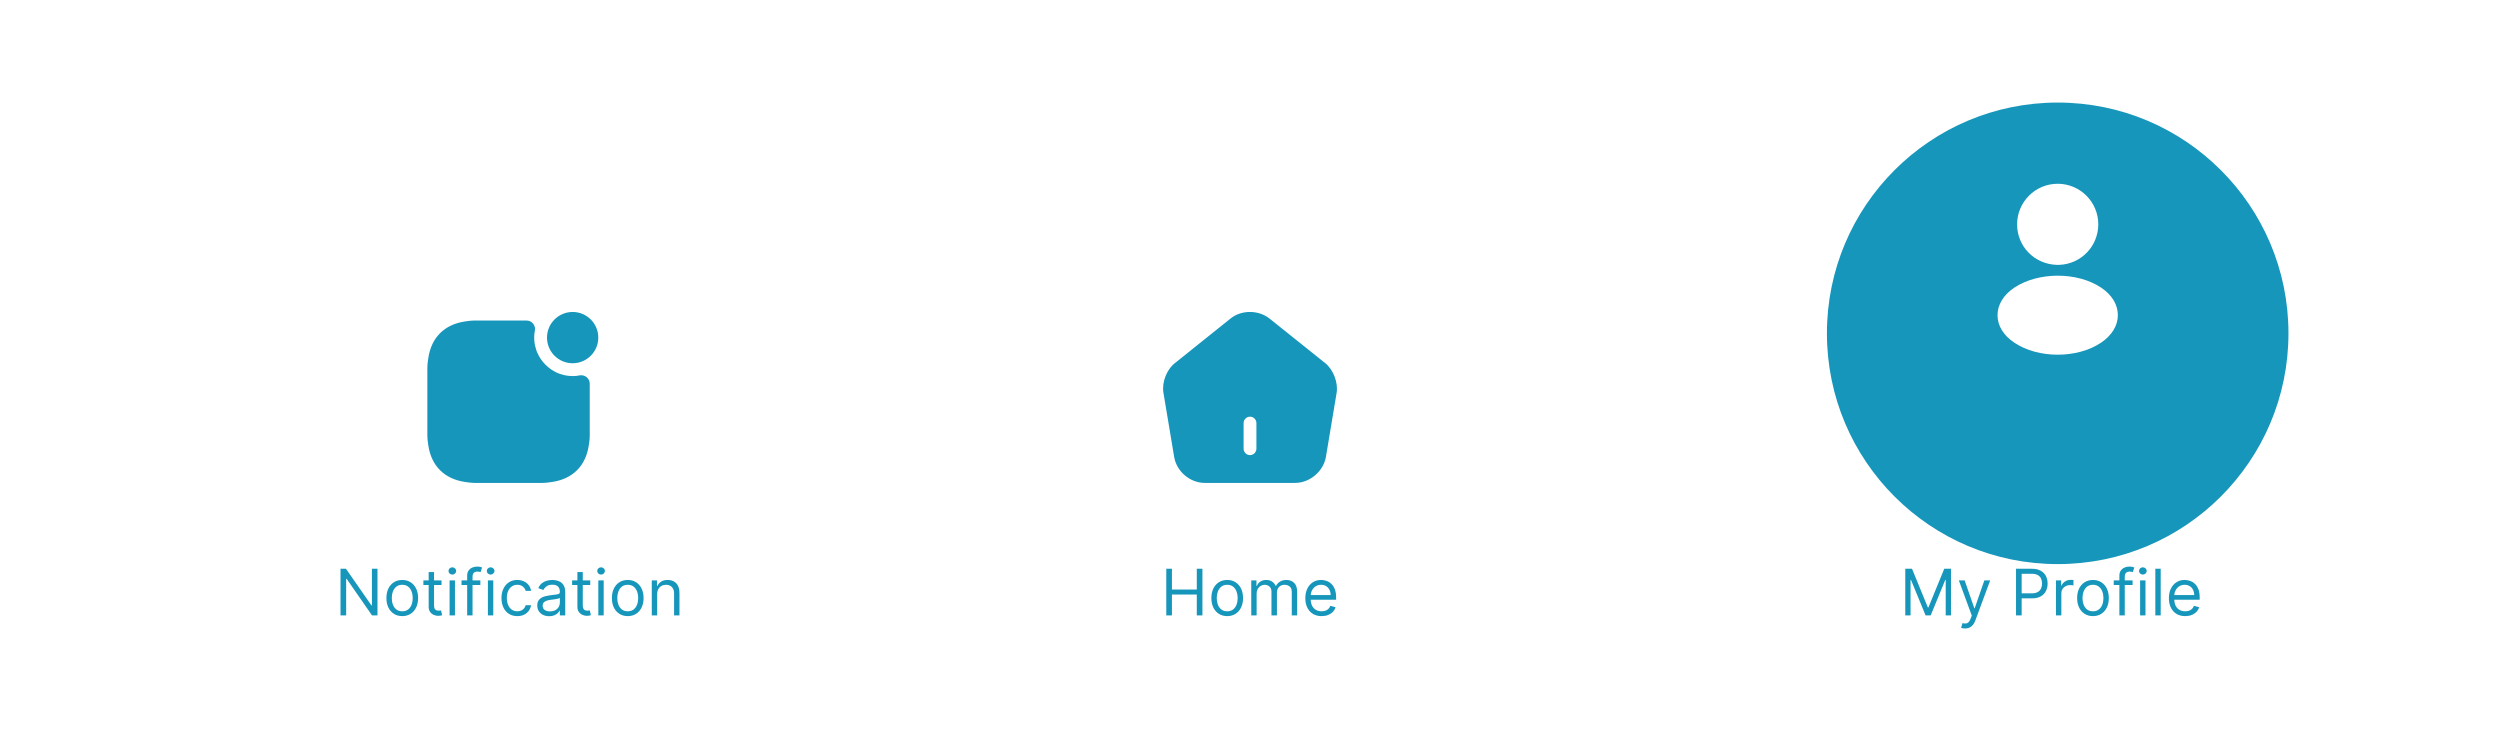 <svg width="390" height="118" viewBox="0 0 390 118" fill="none" xmlns="http://www.w3.org/2000/svg">
<rect y="39" width="390" height="79" fill="white"/>
<path d="M206.774 56.68L198.04 49.693C196.334 48.333 193.667 48.32 191.974 49.68L183.24 56.68C181.987 57.68 181.227 59.68 181.494 61.253L183.174 71.307C183.56 73.56 185.654 75.333 187.934 75.333H202.067C204.32 75.333 206.454 73.52 206.84 71.293L208.52 61.24C208.76 59.68 208 57.68 206.774 56.68ZM196 70C196 70.547 195.547 71 195 71C194.454 71 194 70.547 194 70V66C194 65.453 194.454 65 195 65C195.547 65 196 65.453 196 66V70Z" fill="#1696BB"/>
<path d="M181.94 96V88.727H182.821V91.966H186.699V88.727H187.579V96H186.699V92.747H182.821V96H181.94ZM191.445 96.114C190.952 96.114 190.52 95.996 190.149 95.762C189.779 95.528 189.491 95.2 189.282 94.778C189.076 94.357 188.973 93.865 188.973 93.301C188.973 92.733 189.076 92.237 189.282 91.813C189.491 91.389 189.779 91.06 190.149 90.826C190.52 90.592 190.952 90.474 191.445 90.474C191.937 90.474 192.368 90.592 192.737 90.826C193.109 91.06 193.398 91.389 193.604 91.813C193.812 92.237 193.916 92.733 193.916 93.301C193.916 93.865 193.812 94.357 193.604 94.778C193.398 95.2 193.109 95.528 192.737 95.762C192.368 95.996 191.937 96.114 191.445 96.114ZM191.445 95.361C191.819 95.361 192.127 95.265 192.368 95.073C192.61 94.881 192.788 94.629 192.904 94.317C193.02 94.004 193.078 93.666 193.078 93.301C193.078 92.937 193.02 92.597 192.904 92.282C192.788 91.967 192.61 91.713 192.368 91.519C192.127 91.324 191.819 91.227 191.445 91.227C191.071 91.227 190.763 91.324 190.522 91.519C190.28 91.713 190.101 91.967 189.985 92.282C189.869 92.597 189.811 92.937 189.811 93.301C189.811 93.666 189.869 94.004 189.985 94.317C190.101 94.629 190.28 94.881 190.522 95.073C190.763 95.265 191.071 95.361 191.445 95.361ZM195.196 96V90.546H196.005V91.398H196.076C196.19 91.106 196.374 90.88 196.627 90.719C196.88 90.556 197.184 90.474 197.54 90.474C197.899 90.474 198.199 90.556 198.438 90.719C198.679 90.88 198.868 91.106 199.003 91.398H199.059C199.199 91.116 199.409 90.892 199.688 90.727C199.967 90.558 200.302 90.474 200.693 90.474C201.181 90.474 201.58 90.627 201.89 90.933C202.2 91.236 202.355 91.708 202.355 92.349V96H201.517V92.349C201.517 91.947 201.407 91.659 201.187 91.487C200.966 91.314 200.707 91.227 200.409 91.227C200.025 91.227 199.728 91.343 199.517 91.575C199.307 91.805 199.201 92.096 199.201 92.449V96H198.349V92.264C198.349 91.954 198.249 91.704 198.047 91.515C197.846 91.323 197.587 91.227 197.27 91.227C197.052 91.227 196.848 91.285 196.659 91.401C196.472 91.517 196.32 91.678 196.204 91.884C196.091 92.088 196.034 92.323 196.034 92.591V96H195.196ZM206.174 96.114C205.649 96.114 205.195 95.998 204.814 95.766C204.435 95.531 204.143 95.204 203.937 94.785C203.733 94.364 203.631 93.874 203.631 93.315C203.631 92.757 203.733 92.264 203.937 91.838C204.143 91.41 204.429 91.076 204.796 90.837C205.166 90.595 205.596 90.474 206.089 90.474C206.373 90.474 206.653 90.522 206.93 90.617C207.207 90.711 207.46 90.865 207.687 91.078C207.914 91.289 208.095 91.568 208.23 91.916C208.365 92.264 208.433 92.693 208.433 93.202V93.557H204.228V92.832H207.58C207.58 92.525 207.519 92.25 207.396 92.008C207.275 91.767 207.102 91.576 206.877 91.437C206.655 91.297 206.392 91.227 206.089 91.227C205.755 91.227 205.466 91.31 205.222 91.476C204.981 91.639 204.795 91.852 204.665 92.115C204.535 92.378 204.47 92.66 204.47 92.96V93.443C204.47 93.855 204.541 94.204 204.683 94.491C204.827 94.775 205.027 94.992 205.283 95.141C205.538 95.287 205.836 95.361 206.174 95.361C206.394 95.361 206.593 95.33 206.771 95.269C206.951 95.204 207.106 95.11 207.236 94.984C207.366 94.856 207.467 94.698 207.538 94.508L208.347 94.736C208.262 95.01 208.119 95.252 207.918 95.46C207.716 95.666 207.468 95.827 207.172 95.943C206.876 96.057 206.543 96.114 206.174 96.114Z" fill="#1696BB"/>
<path d="M58.887 88.727V96H58.035L54.072 90.29H54.001V96H53.12V88.727H53.972L57.95 94.452H58.02V88.727H58.887ZM62.752 96.114C62.259 96.114 61.827 95.996 61.455 95.762C61.086 95.528 60.797 95.2 60.589 94.778C60.383 94.357 60.28 93.865 60.28 93.301C60.28 92.733 60.383 92.237 60.589 91.813C60.797 91.389 61.086 91.06 61.455 90.826C61.827 90.592 62.259 90.474 62.752 90.474C63.244 90.474 63.675 90.592 64.044 90.826C64.416 91.06 64.705 91.389 64.911 91.813C65.119 92.237 65.223 92.733 65.223 93.301C65.223 93.865 65.119 94.357 64.911 94.778C64.705 95.2 64.416 95.528 64.044 95.762C63.675 95.996 63.244 96.114 62.752 96.114ZM62.752 95.361C63.126 95.361 63.433 95.265 63.675 95.073C63.916 94.881 64.095 94.629 64.211 94.317C64.327 94.004 64.385 93.666 64.385 93.301C64.385 92.937 64.327 92.597 64.211 92.282C64.095 91.967 63.916 91.713 63.675 91.519C63.433 91.324 63.126 91.227 62.752 91.227C62.377 91.227 62.07 91.324 61.828 91.519C61.587 91.713 61.408 91.967 61.292 92.282C61.176 92.597 61.118 92.937 61.118 93.301C61.118 93.666 61.176 94.004 61.292 94.317C61.408 94.629 61.587 94.881 61.828 95.073C62.07 95.265 62.377 95.361 62.752 95.361ZM68.875 90.546V91.256H66.048V90.546H68.875ZM66.872 89.239H67.71V94.438C67.71 94.674 67.744 94.852 67.813 94.97C67.884 95.086 67.974 95.164 68.083 95.204C68.194 95.242 68.311 95.261 68.434 95.261C68.526 95.261 68.602 95.257 68.662 95.247C68.721 95.235 68.768 95.226 68.803 95.219L68.974 95.972C68.917 95.993 68.838 96.014 68.736 96.035C68.634 96.059 68.505 96.071 68.349 96.071C68.112 96.071 67.88 96.02 67.653 95.918C67.428 95.817 67.241 95.662 67.092 95.453C66.945 95.245 66.872 94.982 66.872 94.665V89.239ZM70.135 96V90.546H70.973V96H70.135ZM70.561 89.636C70.398 89.636 70.257 89.581 70.139 89.469C70.023 89.358 69.965 89.224 69.965 89.068C69.965 88.912 70.023 88.778 70.139 88.667C70.257 88.556 70.398 88.5 70.561 88.5C70.725 88.5 70.864 88.556 70.98 88.667C71.099 88.778 71.158 88.912 71.158 89.068C71.158 89.224 71.099 89.358 70.98 89.469C70.864 89.581 70.725 89.636 70.561 89.636ZM74.937 90.546V91.256H71.997V90.546H74.937ZM72.878 96V89.793C72.878 89.48 72.951 89.22 73.098 89.011C73.245 88.803 73.435 88.647 73.669 88.543C73.904 88.438 74.151 88.386 74.412 88.386C74.618 88.386 74.786 88.403 74.916 88.436C75.046 88.469 75.143 88.5 75.207 88.528L74.966 89.253C74.923 89.239 74.864 89.221 74.788 89.2C74.715 89.178 74.618 89.168 74.497 89.168C74.22 89.168 74.02 89.237 73.897 89.377C73.776 89.517 73.716 89.722 73.716 89.992V96H72.878ZM76.112 96V90.546H76.95V96H76.112ZM76.538 89.636C76.375 89.636 76.234 89.581 76.115 89.469C75.999 89.358 75.941 89.224 75.941 89.068C75.941 88.912 75.999 88.778 76.115 88.667C76.234 88.556 76.375 88.5 76.538 88.5C76.701 88.5 76.841 88.556 76.957 88.667C77.075 88.778 77.135 88.912 77.135 89.068C77.135 89.224 77.075 89.358 76.957 89.469C76.841 89.581 76.701 89.636 76.538 89.636ZM80.701 96.114C80.189 96.114 79.749 95.993 79.38 95.751C79.01 95.51 78.726 95.177 78.527 94.754C78.329 94.33 78.229 93.846 78.229 93.301C78.229 92.747 78.331 92.258 78.534 91.835C78.74 91.408 79.027 91.076 79.394 90.837C79.763 90.595 80.194 90.474 80.686 90.474C81.07 90.474 81.416 90.546 81.724 90.688C82.031 90.829 82.283 91.028 82.48 91.284C82.676 91.54 82.798 91.838 82.846 92.179H82.007C81.944 91.93 81.802 91.71 81.581 91.519C81.364 91.324 81.07 91.227 80.701 91.227C80.374 91.227 80.088 91.312 79.841 91.483C79.597 91.651 79.407 91.889 79.27 92.197C79.135 92.502 79.067 92.861 79.067 93.273C79.067 93.694 79.133 94.061 79.266 94.374C79.401 94.686 79.59 94.929 79.834 95.102C80.081 95.274 80.369 95.361 80.701 95.361C80.918 95.361 81.116 95.323 81.294 95.247C81.471 95.171 81.622 95.062 81.745 94.921C81.868 94.778 81.956 94.608 82.007 94.409H82.846C82.798 94.731 82.681 95.021 82.494 95.279C82.309 95.535 82.064 95.738 81.759 95.89C81.456 96.039 81.103 96.114 80.701 96.114ZM85.676 96.128C85.33 96.128 85.016 96.063 84.735 95.933C84.453 95.8 84.229 95.609 84.064 95.361C83.898 95.11 83.815 94.807 83.815 94.452C83.815 94.139 83.877 93.886 84 93.692C84.123 93.495 84.287 93.341 84.493 93.23C84.699 93.119 84.927 93.036 85.175 92.981C85.426 92.925 85.678 92.88 85.932 92.847C86.263 92.804 86.532 92.772 86.738 92.751C86.946 92.727 87.097 92.688 87.192 92.633C87.289 92.579 87.338 92.484 87.338 92.349V92.321C87.338 91.971 87.242 91.698 87.05 91.504C86.861 91.31 86.573 91.213 86.187 91.213C85.787 91.213 85.474 91.301 85.246 91.476C85.019 91.651 84.859 91.838 84.767 92.037L83.971 91.753C84.113 91.421 84.303 91.163 84.54 90.979C84.779 90.792 85.039 90.662 85.321 90.588C85.605 90.512 85.884 90.474 86.159 90.474C86.334 90.474 86.535 90.496 86.763 90.538C86.992 90.579 87.213 90.663 87.427 90.79C87.642 90.918 87.821 91.111 87.963 91.369C88.105 91.627 88.176 91.973 88.176 92.406V96H87.338V95.261H87.295C87.238 95.38 87.144 95.506 87.011 95.641C86.879 95.776 86.702 95.891 86.482 95.986C86.262 96.081 85.993 96.128 85.676 96.128ZM85.804 95.375C86.135 95.375 86.415 95.31 86.642 95.18C86.871 95.049 87.044 94.881 87.16 94.675C87.279 94.469 87.338 94.253 87.338 94.026V93.258C87.302 93.301 87.224 93.34 87.103 93.376C86.985 93.409 86.848 93.438 86.692 93.465C86.538 93.488 86.387 93.51 86.24 93.528C86.096 93.545 85.979 93.559 85.889 93.571C85.671 93.599 85.468 93.646 85.278 93.71C85.091 93.771 84.94 93.865 84.824 93.99C84.71 94.113 84.653 94.281 84.653 94.494C84.653 94.785 84.761 95.006 84.976 95.155C85.194 95.302 85.47 95.375 85.804 95.375ZM92.078 90.546V91.256H89.251V90.546H92.078ZM90.075 89.239H90.913V94.438C90.913 94.674 90.947 94.852 91.016 94.97C91.087 95.086 91.177 95.164 91.286 95.204C91.397 95.242 91.514 95.261 91.637 95.261C91.73 95.261 91.805 95.257 91.865 95.247C91.924 95.235 91.971 95.226 92.007 95.219L92.177 95.972C92.12 95.993 92.041 96.014 91.939 96.035C91.837 96.059 91.708 96.071 91.552 96.071C91.315 96.071 91.083 96.02 90.856 95.918C90.631 95.817 90.444 95.662 90.295 95.453C90.148 95.245 90.075 94.982 90.075 94.665V89.239ZM93.338 96V90.546H94.176V96H93.338ZM93.764 89.636C93.601 89.636 93.46 89.581 93.342 89.469C93.226 89.358 93.168 89.224 93.168 89.068C93.168 88.912 93.226 88.778 93.342 88.667C93.46 88.556 93.601 88.5 93.764 88.5C93.928 88.5 94.067 88.556 94.183 88.667C94.302 88.778 94.361 88.912 94.361 89.068C94.361 89.224 94.302 89.358 94.183 89.469C94.067 89.581 93.928 89.636 93.764 89.636ZM97.927 96.114C97.435 96.114 97.003 95.996 96.631 95.762C96.262 95.528 95.973 95.2 95.765 94.778C95.559 94.357 95.456 93.865 95.456 93.301C95.456 92.733 95.559 92.237 95.765 91.813C95.973 91.389 96.262 91.06 96.631 90.826C97.003 90.592 97.435 90.474 97.927 90.474C98.42 90.474 98.851 90.592 99.22 90.826C99.592 91.06 99.88 91.389 100.086 91.813C100.295 92.237 100.399 92.733 100.399 93.301C100.399 93.865 100.295 94.357 100.086 94.778C99.88 95.2 99.592 95.528 99.22 95.762C98.851 95.996 98.42 96.114 97.927 96.114ZM97.927 95.361C98.301 95.361 98.609 95.265 98.851 95.073C99.092 94.881 99.271 94.629 99.387 94.317C99.503 94.004 99.561 93.666 99.561 93.301C99.561 92.937 99.503 92.597 99.387 92.282C99.271 91.967 99.092 91.713 98.851 91.519C98.609 91.324 98.301 91.227 97.927 91.227C97.553 91.227 97.246 91.324 97.004 91.519C96.763 91.713 96.584 91.967 96.468 92.282C96.352 92.597 96.294 92.937 96.294 93.301C96.294 93.666 96.352 94.004 96.468 94.317C96.584 94.629 96.763 94.881 97.004 95.073C97.246 95.265 97.553 95.361 97.927 95.361ZM102.516 92.719V96H101.678V90.546H102.488V91.398H102.559C102.687 91.121 102.881 90.898 103.141 90.73C103.402 90.56 103.738 90.474 104.15 90.474C104.519 90.474 104.842 90.55 105.119 90.702C105.396 90.851 105.612 91.078 105.766 91.383C105.919 91.687 105.996 92.07 105.996 92.534V96H105.158V92.591C105.158 92.162 105.047 91.829 104.824 91.59C104.602 91.348 104.297 91.227 103.908 91.227C103.641 91.227 103.402 91.285 103.191 91.401C102.983 91.517 102.818 91.687 102.697 91.909C102.577 92.132 102.516 92.401 102.516 92.719Z" fill="#1696BB"/>
<path d="M89.333 56.667C91.542 56.667 93.333 54.876 93.333 52.667C93.333 50.458 91.542 48.667 89.333 48.667C87.124 48.667 85.333 50.458 85.333 52.667C85.333 54.876 87.124 56.667 89.333 56.667Z" fill="#1696BB"/>
<path d="M92 59.867V67.973C92 68.16 91.987 68.347 91.974 68.52C91.96 68.68 91.947 68.827 91.92 68.987C91.907 69.147 91.88 69.307 91.854 69.453C91.387 72.68 89.334 74.72 86.12 75.187C85.974 75.213 85.814 75.24 85.654 75.253C85.494 75.28 85.347 75.293 85.187 75.307C85.014 75.32 84.827 75.333 84.64 75.333H74.027C73.84 75.333 73.654 75.32 73.48 75.307C73.32 75.293 73.174 75.28 73.014 75.253C72.854 75.24 72.694 75.213 72.547 75.187C69.334 74.72 67.28 72.68 66.814 69.453C66.787 69.307 66.76 69.147 66.747 68.987C66.72 68.827 66.707 68.68 66.694 68.52C66.68 68.347 66.667 68.16 66.667 67.973V57.36C66.667 57.173 66.68 56.987 66.694 56.813C66.707 56.653 66.72 56.507 66.747 56.347C66.76 56.187 66.787 56.027 66.814 55.88C67.28 52.653 69.334 50.613 72.547 50.147C72.694 50.12 72.854 50.093 73.014 50.08C73.174 50.053 73.32 50.04 73.48 50.027C73.654 50.013 73.84 50 74.027 50H82.134C82.987 50 83.6 50.773 83.44 51.6C83.44 51.627 83.427 51.653 83.427 51.68C83.4 51.813 83.387 51.947 83.36 52.093C83.307 52.653 83.334 53.253 83.454 53.867C83.494 54.027 83.52 54.16 83.574 54.307C83.68 54.747 83.854 55.16 84.08 55.547C84.16 55.707 84.267 55.867 84.36 56.013C84.8 56.653 85.347 57.2 85.987 57.64C86.134 57.733 86.294 57.84 86.454 57.92C86.84 58.147 87.254 58.32 87.694 58.427C87.84 58.48 87.974 58.507 88.134 58.547C88.747 58.667 89.347 58.693 89.907 58.64C90.054 58.613 90.187 58.6 90.32 58.573C90.347 58.573 90.374 58.56 90.4 58.56C91.227 58.4 92 59.013 92 59.867Z" fill="#1696BB"/>
<path d="M297.223 88.727H298.275L300.746 94.764H300.831L303.303 88.727H304.354V96H303.53V90.474H303.459L301.187 96H300.391L298.118 90.474H298.047V96H297.223V88.727ZM306.546 98.046C306.404 98.046 306.277 98.034 306.166 98.01C306.055 97.989 305.978 97.967 305.935 97.946L306.148 97.207C306.352 97.26 306.532 97.278 306.688 97.264C306.844 97.25 306.983 97.18 307.104 97.055C307.227 96.932 307.339 96.731 307.441 96.454L307.597 96.028L305.58 90.546H306.489L307.995 94.892H308.052L309.557 90.546H310.467L308.151 96.796C308.047 97.077 307.918 97.31 307.764 97.495C307.61 97.682 307.431 97.82 307.228 97.91C307.027 98.001 306.799 98.046 306.546 98.046ZM314.499 96V88.727H316.956C317.527 88.727 317.993 88.83 318.355 89.036C318.72 89.24 318.99 89.516 319.165 89.864C319.34 90.212 319.428 90.6 319.428 91.028C319.428 91.457 319.34 91.846 319.165 92.197C318.992 92.547 318.725 92.826 318.362 93.035C318 93.241 317.536 93.344 316.97 93.344H315.209V92.562H316.942C317.333 92.562 317.646 92.495 317.883 92.36C318.12 92.225 318.291 92.043 318.398 91.813C318.507 91.581 318.561 91.32 318.561 91.028C318.561 90.737 318.507 90.477 318.398 90.247C318.291 90.017 318.119 89.838 317.88 89.707C317.64 89.575 317.323 89.508 316.928 89.508H315.38V96H314.499ZM320.733 96V90.546H321.543V91.369H321.599C321.699 91.099 321.879 90.88 322.139 90.712C322.4 90.544 322.693 90.46 323.02 90.46C323.081 90.46 323.158 90.461 323.251 90.464C323.343 90.466 323.413 90.47 323.46 90.474V91.327C323.432 91.32 323.367 91.309 323.265 91.295C323.165 91.278 323.06 91.27 322.949 91.27C322.684 91.27 322.447 91.326 322.239 91.437C322.033 91.546 321.869 91.697 321.748 91.891C321.63 92.083 321.571 92.302 321.571 92.548V96H320.733ZM326.503 96.114C326.011 96.114 325.579 95.996 325.207 95.762C324.838 95.528 324.549 95.2 324.341 94.778C324.135 94.357 324.032 93.865 324.032 93.301C324.032 92.733 324.135 92.237 324.341 91.813C324.549 91.389 324.838 91.06 325.207 90.826C325.579 90.592 326.011 90.474 326.503 90.474C326.996 90.474 327.427 90.592 327.796 90.826C328.168 91.06 328.457 91.389 328.663 91.813C328.871 92.237 328.975 92.733 328.975 93.301C328.975 93.865 328.871 94.357 328.663 94.778C328.457 95.2 328.168 95.528 327.796 95.762C327.427 95.996 326.996 96.114 326.503 96.114ZM326.503 95.361C326.878 95.361 327.185 95.265 327.427 95.073C327.668 94.881 327.847 94.629 327.963 94.317C328.079 94.004 328.137 93.666 328.137 93.301C328.137 92.937 328.079 92.597 327.963 92.282C327.847 91.967 327.668 91.713 327.427 91.519C327.185 91.324 326.878 91.227 326.503 91.227C326.129 91.227 325.822 91.324 325.58 91.519C325.339 91.713 325.16 91.967 325.044 92.282C324.928 92.597 324.87 92.937 324.87 93.301C324.87 93.666 324.928 94.004 325.044 94.317C325.16 94.629 325.339 94.881 325.58 95.073C325.822 95.265 326.129 95.361 326.503 95.361ZM332.683 90.546V91.256H329.743V90.546H332.683ZM330.624 96V89.793C330.624 89.48 330.697 89.22 330.844 89.011C330.991 88.803 331.181 88.647 331.416 88.543C331.65 88.438 331.897 88.386 332.158 88.386C332.364 88.386 332.532 88.403 332.662 88.436C332.792 88.469 332.889 88.5 332.953 88.528L332.712 89.253C332.669 89.239 332.61 89.221 332.534 89.2C332.461 89.178 332.364 89.168 332.243 89.168C331.966 89.168 331.766 89.237 331.643 89.377C331.522 89.517 331.462 89.722 331.462 89.992V96H330.624ZM333.858 96V90.546H334.696V96H333.858ZM334.284 89.636C334.121 89.636 333.98 89.581 333.861 89.469C333.745 89.358 333.687 89.224 333.687 89.068C333.687 88.912 333.745 88.778 333.861 88.667C333.98 88.556 334.121 88.5 334.284 88.5C334.447 88.5 334.587 88.556 334.703 88.667C334.821 88.778 334.881 88.912 334.881 89.068C334.881 89.224 334.821 89.358 334.703 89.469C334.587 89.581 334.447 89.636 334.284 89.636ZM337.069 88.727V96H336.231V88.727H337.069ZM340.891 96.114C340.365 96.114 339.912 95.998 339.531 95.766C339.152 95.531 338.86 95.204 338.654 94.785C338.45 94.364 338.348 93.874 338.348 93.315C338.348 92.757 338.45 92.264 338.654 91.838C338.86 91.41 339.146 91.076 339.513 90.837C339.882 90.595 340.313 90.474 340.806 90.474C341.09 90.474 341.37 90.522 341.647 90.617C341.924 90.711 342.176 90.865 342.404 91.078C342.631 91.289 342.812 91.568 342.947 91.916C343.082 92.264 343.149 92.693 343.149 93.202V93.557H338.945V92.832H342.297C342.297 92.525 342.236 92.25 342.112 92.008C341.992 91.767 341.819 91.576 341.594 91.437C341.371 91.297 341.109 91.227 340.806 91.227C340.472 91.227 340.183 91.31 339.939 91.476C339.698 91.639 339.512 91.852 339.382 92.115C339.251 92.378 339.186 92.66 339.186 92.96V93.443C339.186 93.855 339.257 94.204 339.399 94.491C339.544 94.775 339.744 94.992 340 95.141C340.255 95.287 340.552 95.361 340.891 95.361C341.111 95.361 341.31 95.33 341.487 95.269C341.667 95.204 341.822 95.11 341.953 94.984C342.083 94.856 342.184 94.698 342.255 94.508L343.064 94.736C342.979 95.01 342.836 95.252 342.634 95.46C342.433 95.666 342.185 95.827 341.889 95.943C341.593 96.057 341.26 96.114 340.891 96.114Z" fill="#1696BB"/>
<g filter="url(#filter0_d_3889_6212)">
<circle cx="321" cy="42" r="36" fill="#1696BB"/>
</g>
<path d="M321 28.667C317.507 28.667 314.667 31.507 314.667 35C314.667 38.427 317.347 41.2 320.84 41.32C320.947 41.307 321.054 41.307 321.134 41.32C321.16 41.32 321.174 41.32 321.2 41.32C321.214 41.32 321.214 41.32 321.227 41.32C324.64 41.2 327.32 38.427 327.334 35C327.334 31.507 324.494 28.667 321 28.667Z" fill="white"/>
<path d="M327.773 44.867C324.053 42.387 317.987 42.387 314.24 44.867C312.547 46 311.613 47.533 311.613 49.173C311.613 50.813 312.547 52.333 314.227 53.453C316.093 54.707 318.547 55.333 321 55.333C323.453 55.333 325.907 54.707 327.773 53.453C329.453 52.32 330.387 50.8 330.387 49.147C330.373 47.507 329.453 45.987 327.773 44.867Z" fill="white"/>
<defs>
<filter id="filter0_d_3889_6212" x="269" y="0" width="104" height="104" filterUnits="userSpaceOnUse" color-interpolation-filters="sRGB">
<feFlood flood-opacity="0" result="BackgroundImageFix"/>
<feColorMatrix in="SourceAlpha" type="matrix" values="0 0 0 0 0 0 0 0 0 0 0 0 0 0 0 0 0 0 127 0" result="hardAlpha"/>
<feOffset dy="10"/>
<feGaussianBlur stdDeviation="8"/>
<feComposite in2="hardAlpha" operator="out"/>
<feColorMatrix type="matrix" values="0 0 0 0 0.086 0 0 0 0 0.588 0 0 0 0 0.733 0 0 0 0.4 0"/>
<feBlend mode="normal" in2="BackgroundImageFix" result="effect1_dropShadow_3889_6212"/>
<feBlend mode="normal" in="SourceGraphic" in2="effect1_dropShadow_3889_6212" result="shape"/>
</filter>
</defs>
</svg>
